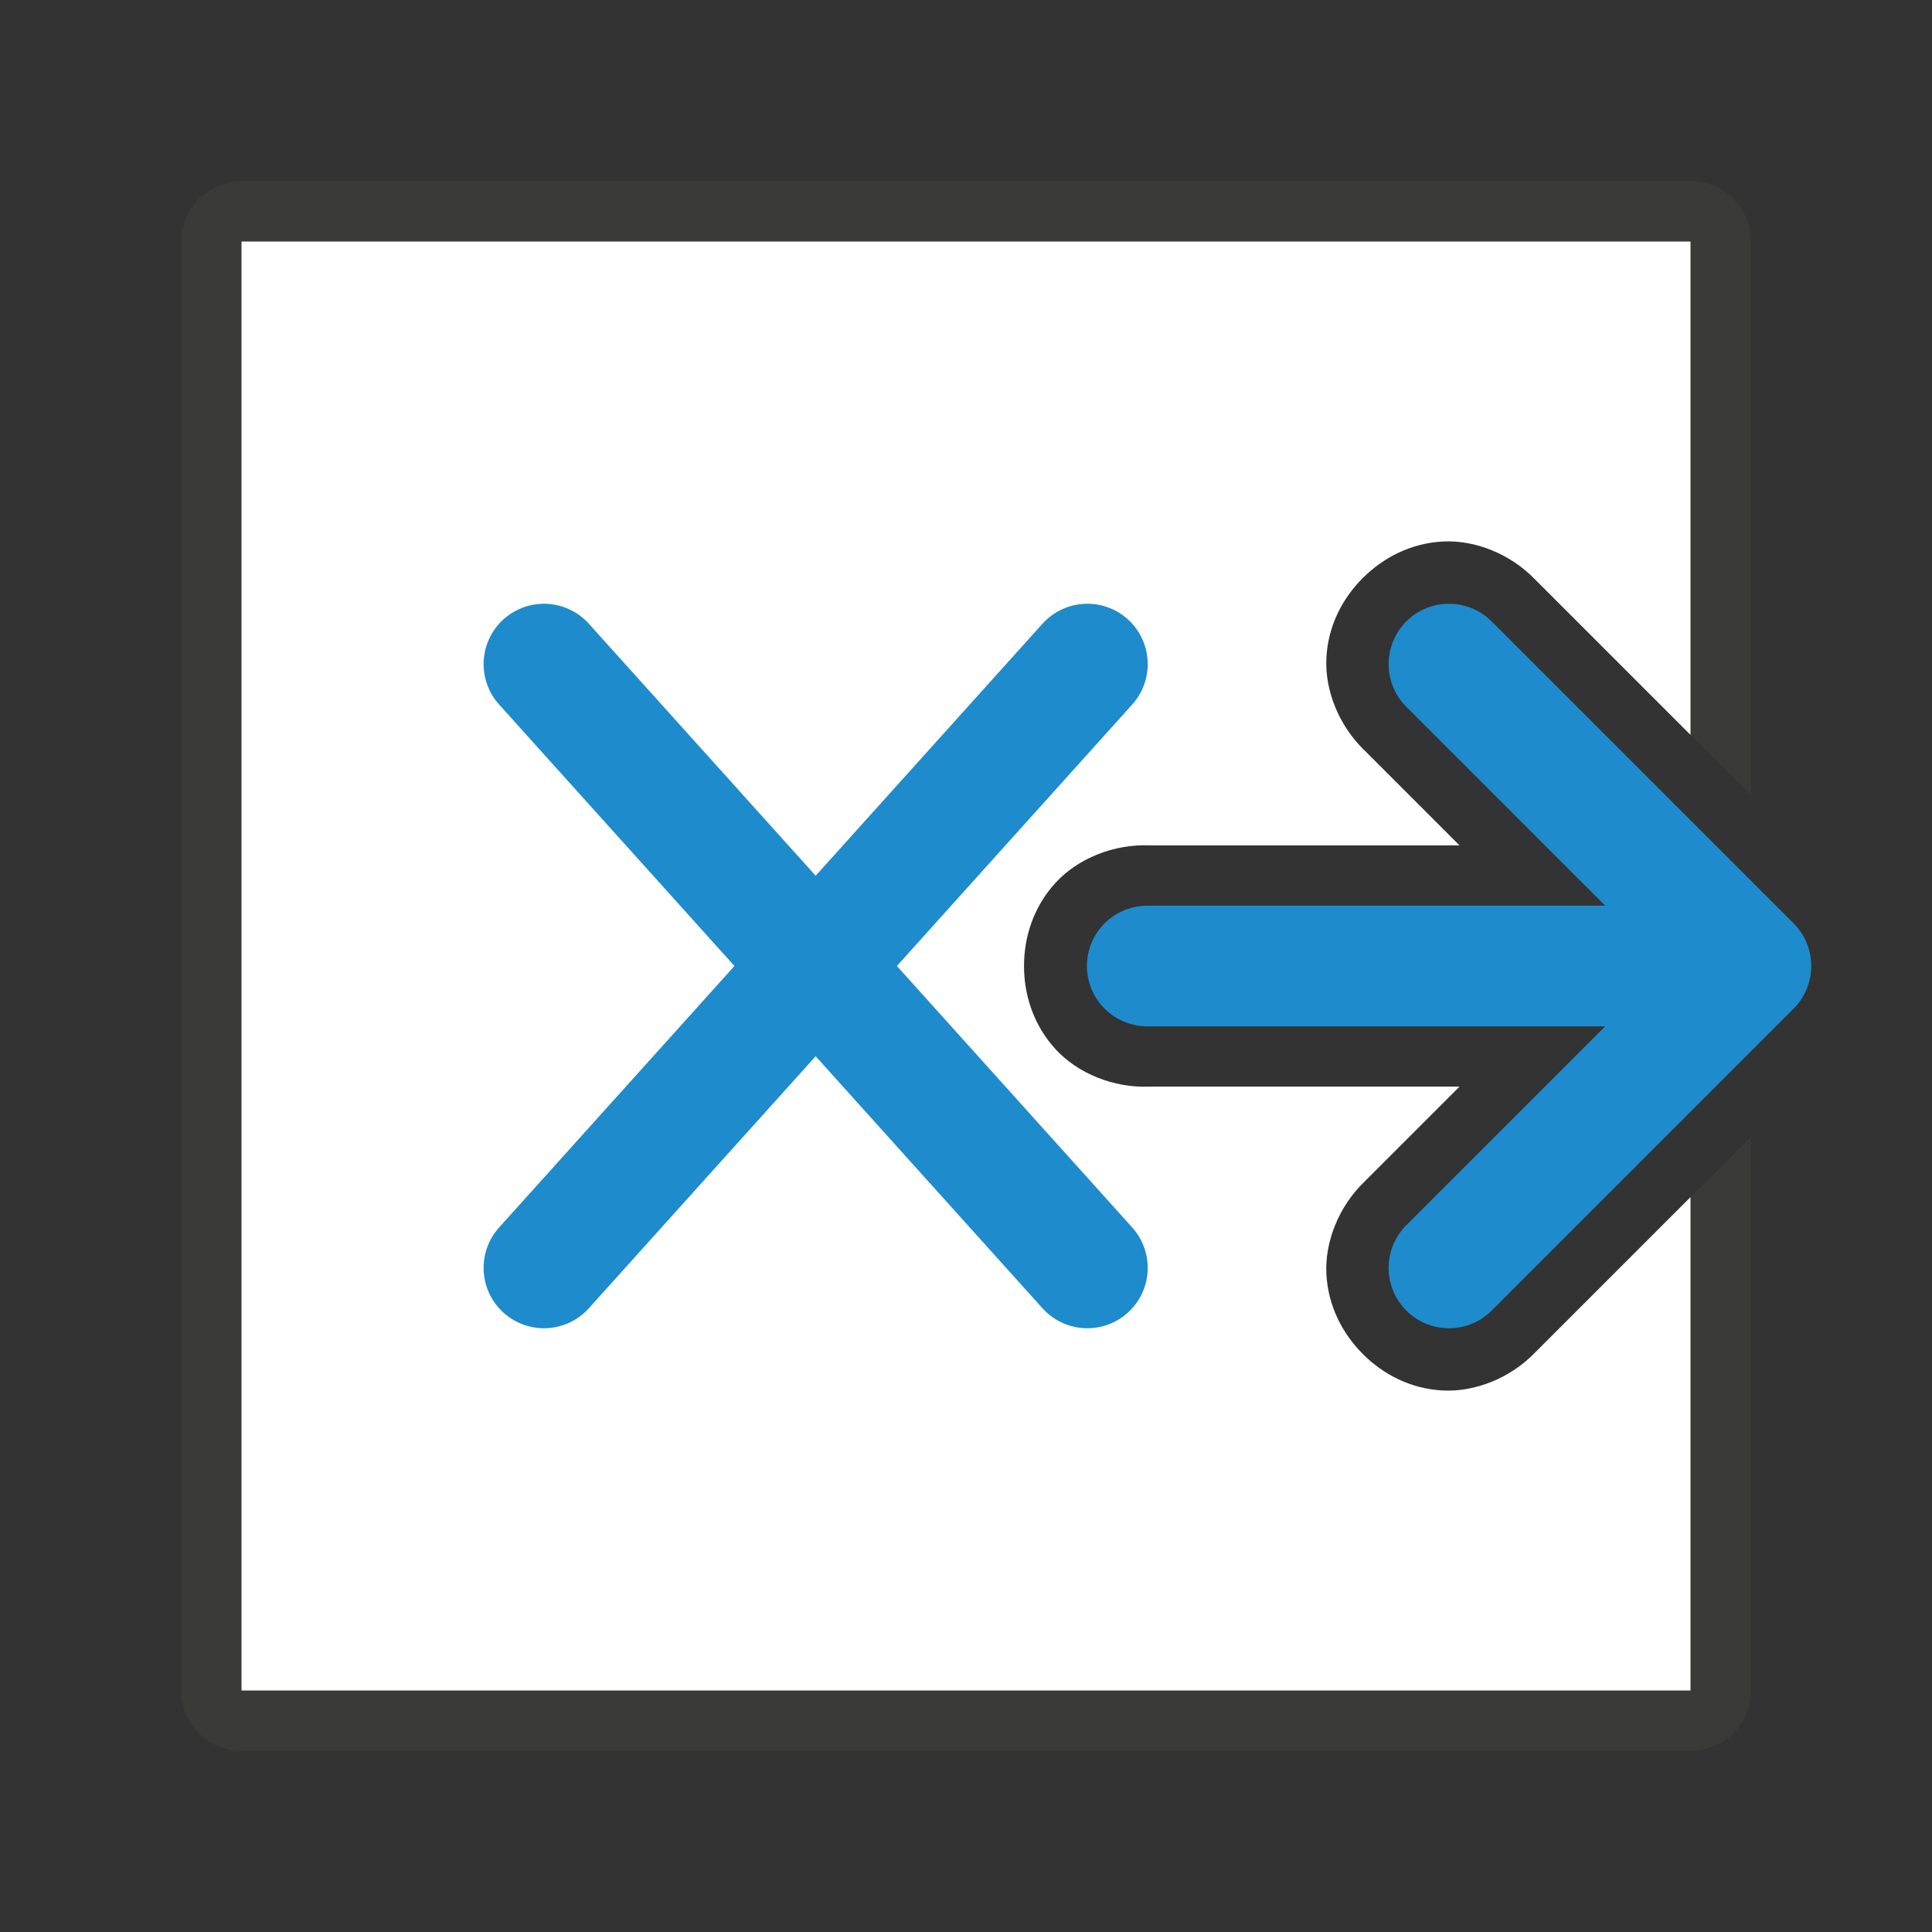 <svg viewBox="0 0 32 32" xmlns="http://www.w3.org/2000/svg"><rect x="0" y="0" width="32" height="32" fill="#333333" stroke="none"/><path d="m29 4c0-.554-.446-1-1-1h-24c-.554 0-1 .446-1 1v24c0 .554.446 1 1 1h24c.554 0 1-.446 1-1v-9.172l-1 1v8.172h-24v-24h24v8.172l1 1z" fill="#3a3a38"/><path d="m28 4h-24v24h24v-8.172l-2.572 2.572c-.41.426-.996.658-1.529.631s-.989-.266-1.326-.604-.576-.793-.604-1.326c-.027-.533.205-1.119.631-1.529l1.574-1.574h-5.131c-.6.025-1.192-.22-1.559-.619-.366-.399-.523-.897-.523-1.379s.157-.98.523-1.379c.366-.399.959-.644 1.559-.619h5.131l-1.574-1.574c-.426-.41-.658-.996-.631-1.529.027-.533.266-.989.604-1.326s.793-.576 1.326-.604 1.119.205 1.529.631l2.572 2.572z" fill="#fff"/><g fill="none" stroke="#1e8bcd" stroke-linecap="round"><path d="m9.01 11 9 10" stroke-linejoin="round" stroke-width="2"/><path d="m9.01 21 9-10" stroke-linejoin="round" stroke-width="2"/><path d="m19.002 16h9.976" stroke-width="1.998"/><path d="m24 11 5 5-5 5" stroke-linejoin="round" stroke-width="2"/></g></svg>